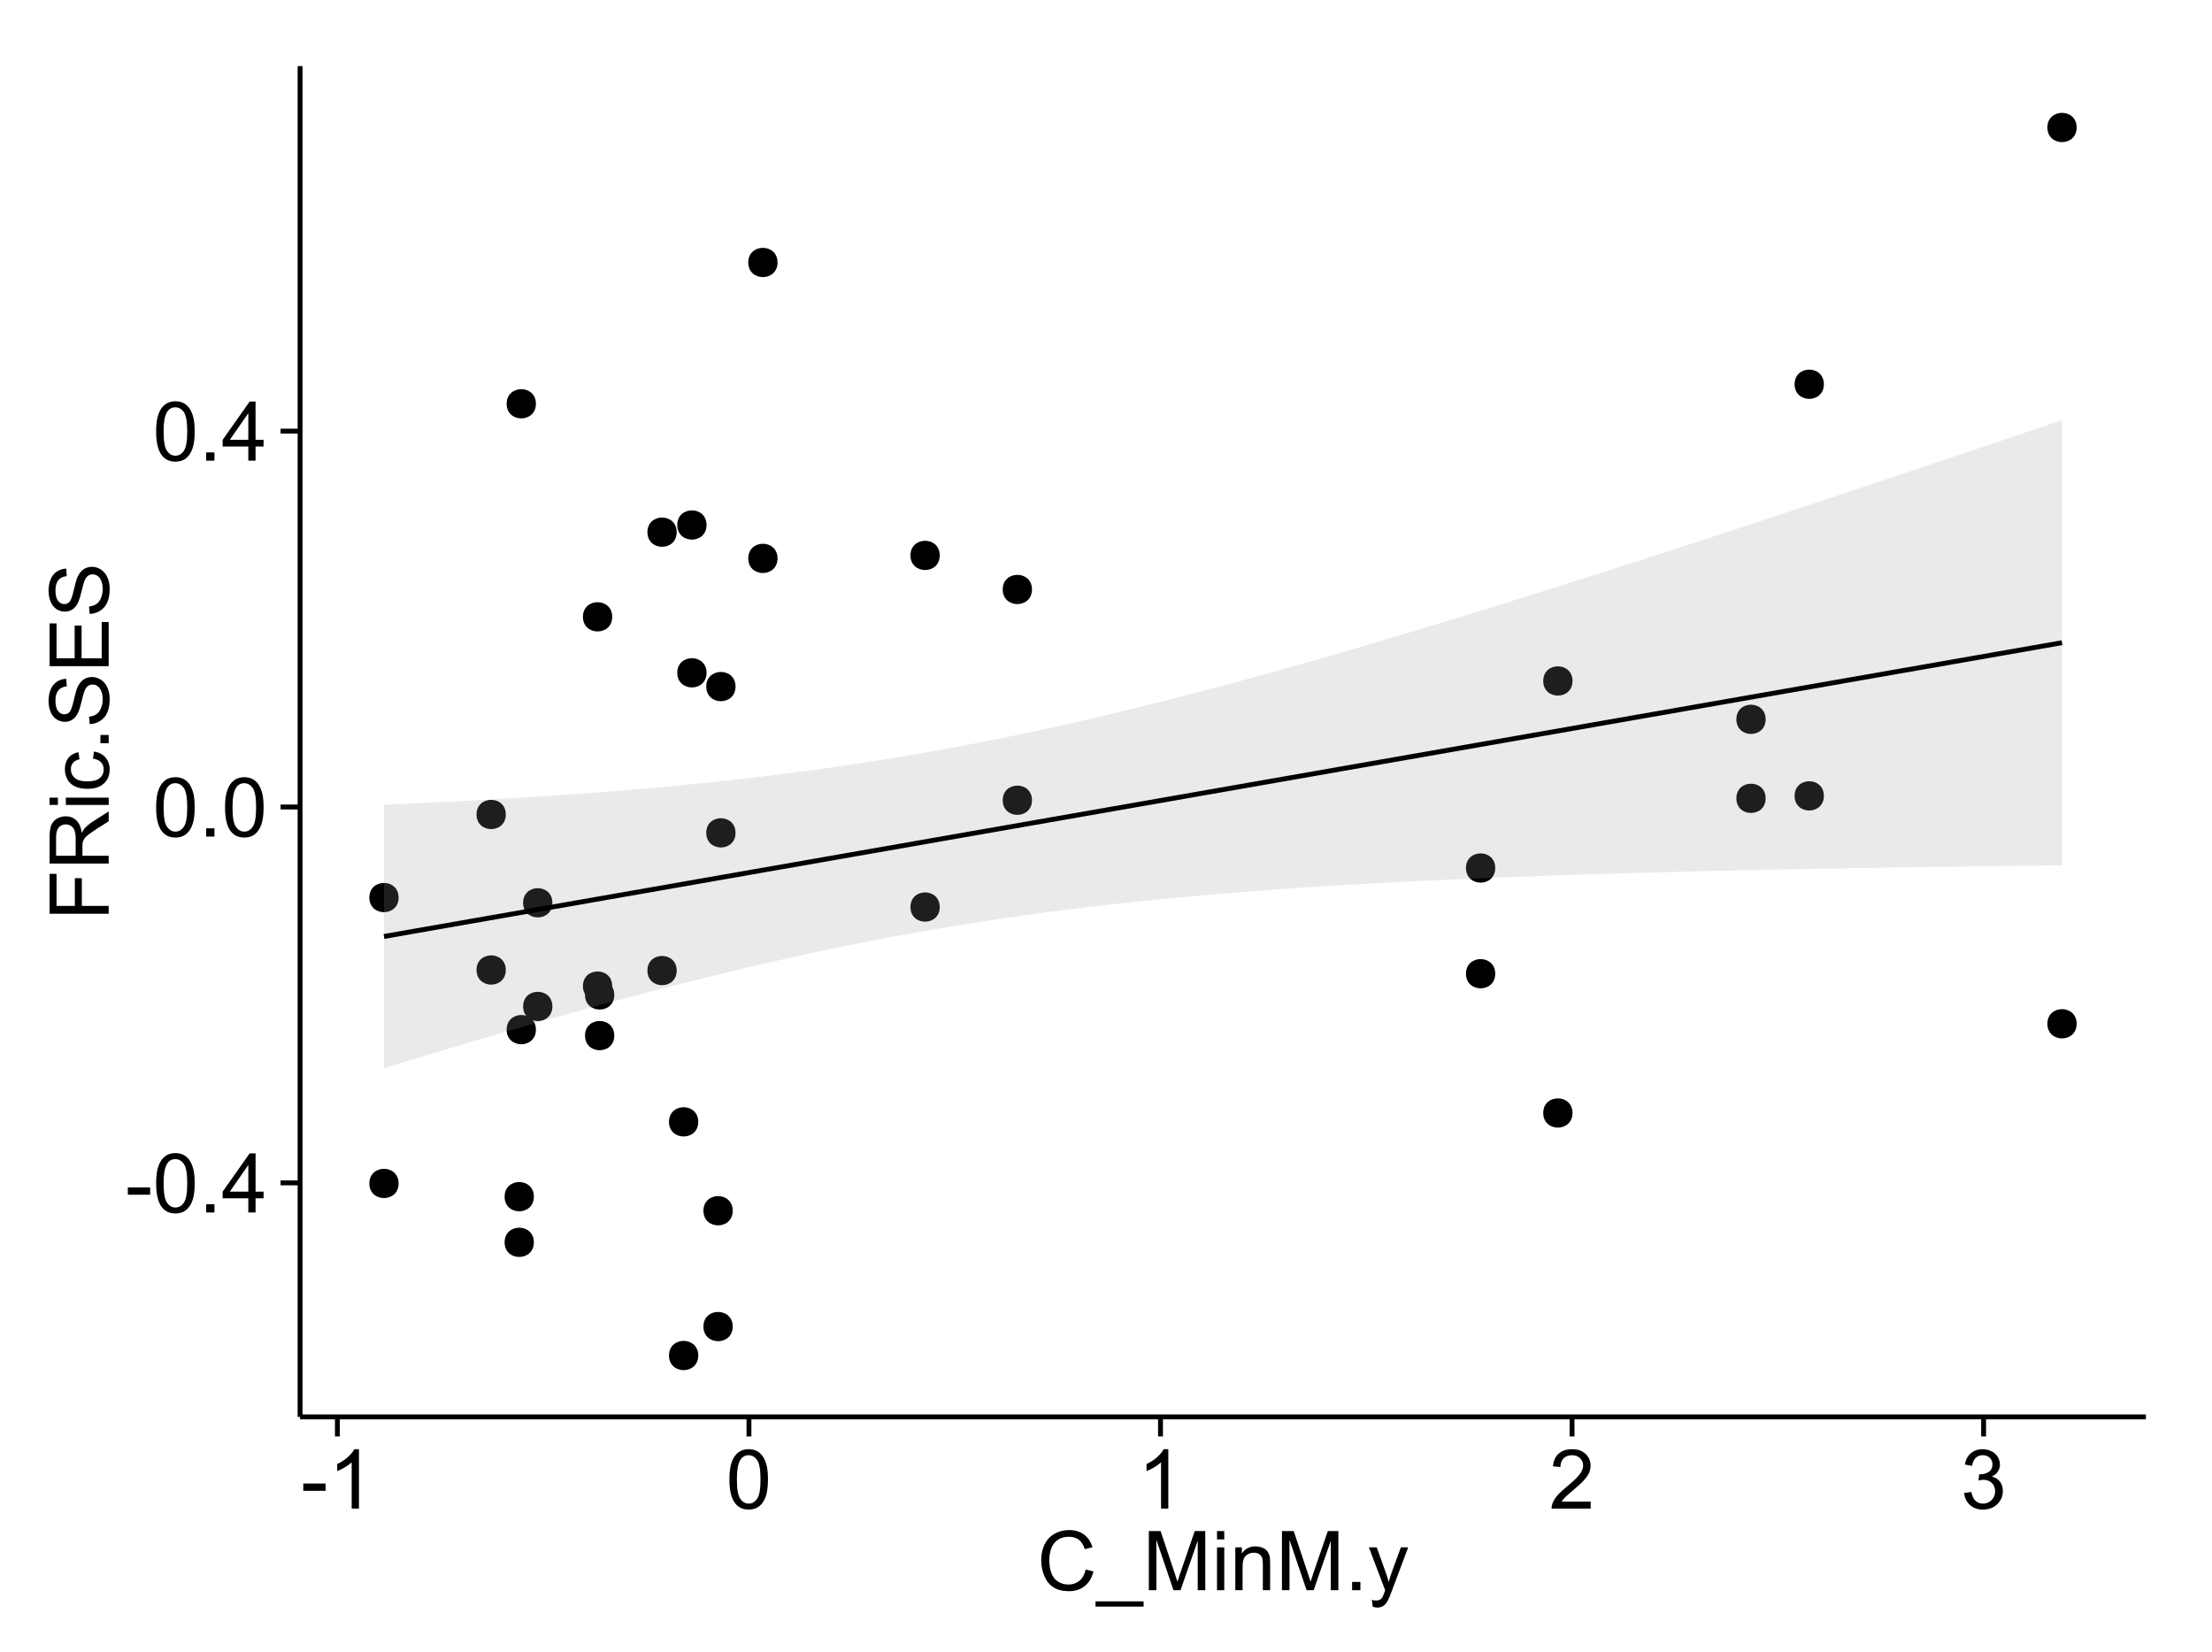 <?xml version="1.0" encoding="UTF-8"?>
<svg xmlns="http://www.w3.org/2000/svg" xmlns:xlink="http://www.w3.org/1999/xlink" width="482pt" height="360pt" viewBox="0 0 482 360" version="1.1">
<defs>
<g>
<symbol overflow="visible" id="glyph0-0">
<path style="stroke:none;" d="M 0.57 -3.867 L 0.57 -5.457 L 5.43 -5.457 L 5.43 -3.867 Z M 0.57 -3.867 "/>
</symbol>
<symbol overflow="visible" id="glyph0-1">
<path style="stroke:none;" d="M 0.746 -6.355 C 0.742 -7.875 0.898 -9.102 1.215 -10.031 C 1.527 -10.961 1.996 -11.676 2.613 -12.18 C 3.23 -12.684 4.008 -12.938 4.949 -12.938 C 5.637 -12.938 6.242 -12.797 6.766 -12.52 C 7.285 -12.238 7.715 -11.836 8.059 -11.316 C 8.395 -10.789 8.664 -10.152 8.859 -9.398 C 9.051 -8.645 9.145 -7.629 9.148 -6.355 C 9.145 -4.84 8.992 -3.617 8.684 -2.691 C 8.371 -1.762 7.906 -1.047 7.289 -0.539 C 6.672 -0.035 5.891 0.215 4.949 0.219 C 3.703 0.215 2.727 -0.227 2.023 -1.117 C 1.168 -2.188 0.742 -3.934 0.746 -6.355 Z M 2.375 -6.355 C 2.371 -4.234 2.621 -2.824 3.117 -2.129 C 3.609 -1.426 4.219 -1.078 4.949 -1.082 C 5.672 -1.078 6.281 -1.43 6.781 -2.137 C 7.273 -2.836 7.523 -4.242 7.523 -6.355 C 7.523 -8.473 7.273 -9.883 6.781 -10.582 C 6.281 -11.277 5.664 -11.625 4.93 -11.629 C 4.199 -11.625 3.621 -11.316 3.191 -10.703 C 2.645 -9.918 2.371 -8.469 2.375 -6.355 Z M 2.375 -6.355 "/>
</symbol>
<symbol overflow="visible" id="glyph0-2">
<path style="stroke:none;" d="M 1.633 0 L 1.633 -1.801 L 3.438 -1.801 L 3.438 0 Z M 1.633 0 "/>
</symbol>
<symbol overflow="visible" id="glyph0-3">
<path style="stroke:none;" d="M 5.82 0 L 5.82 -3.086 L 0.227 -3.086 L 0.227 -4.535 L 6.109 -12.883 L 7.398 -12.883 L 7.398 -4.535 L 9.141 -4.535 L 9.141 -3.086 L 7.398 -3.086 L 7.398 0 Z M 5.82 -4.535 L 5.82 -10.344 L 1.785 -4.535 Z M 5.82 -4.535 "/>
</symbol>
<symbol overflow="visible" id="glyph0-4">
<path style="stroke:none;" d="M 6.707 0 L 5.125 0 L 5.125 -10.082 C 4.742 -9.715 4.242 -9.352 3.625 -8.988 C 3.004 -8.625 2.449 -8.352 1.961 -8.172 L 1.961 -9.703 C 2.844 -10.117 3.617 -10.621 4.281 -11.215 C 4.941 -11.805 5.41 -12.379 5.688 -12.938 L 6.707 -12.938 Z M 6.707 0 "/>
</symbol>
<symbol overflow="visible" id="glyph0-5">
<path style="stroke:none;" d="M 9.062 -1.52 L 9.062 0 L 0.547 0 C 0.531 -0.379 0.594 -0.742 0.73 -1.098 C 0.945 -1.676 1.293 -2.25 1.77 -2.812 C 2.246 -3.375 2.934 -4.023 3.84 -4.766 C 5.238 -5.906 6.188 -6.816 6.68 -7.492 C 7.172 -8.16 7.418 -8.793 7.418 -9.395 C 7.418 -10.02 7.191 -10.551 6.746 -10.98 C 6.293 -11.41 5.711 -11.625 4.992 -11.629 C 4.23 -11.625 3.621 -11.395 3.164 -10.941 C 2.703 -10.48 2.469 -9.848 2.469 -9.043 L 0.844 -9.211 C 0.953 -10.422 1.371 -11.344 2.102 -11.984 C 2.824 -12.617 3.801 -12.938 5.027 -12.938 C 6.262 -12.938 7.238 -12.594 7.961 -11.91 C 8.68 -11.223 9.039 -10.371 9.043 -9.359 C 9.039 -8.84 8.934 -8.336 8.727 -7.84 C 8.512 -7.34 8.164 -6.812 7.676 -6.266 C 7.188 -5.711 6.375 -4.957 5.238 -4 C 4.285 -3.199 3.676 -2.66 3.41 -2.379 C 3.141 -2.094 2.918 -1.805 2.742 -1.52 Z M 9.062 -1.52 "/>
</symbol>
<symbol overflow="visible" id="glyph0-6">
<path style="stroke:none;" d="M 0.758 -3.402 L 2.336 -3.613 C 2.516 -2.711 2.824 -2.062 3.266 -1.672 C 3.699 -1.273 4.23 -1.078 4.859 -1.082 C 5.602 -1.078 6.23 -1.336 6.746 -1.855 C 7.254 -2.367 7.512 -3.004 7.516 -3.77 C 7.512 -4.492 7.273 -5.094 6.801 -5.566 C 6.324 -6.035 5.723 -6.27 4.992 -6.273 C 4.691 -6.27 4.316 -6.211 3.875 -6.102 L 4.051 -7.488 C 4.152 -7.473 4.238 -7.465 4.305 -7.469 C 4.977 -7.465 5.582 -7.641 6.125 -7.996 C 6.66 -8.344 6.93 -8.887 6.934 -9.625 C 6.93 -10.199 6.734 -10.68 6.344 -11.062 C 5.949 -11.445 5.441 -11.637 4.824 -11.637 C 4.207 -11.637 3.695 -11.441 3.285 -11.055 C 2.875 -10.668 2.613 -10.09 2.496 -9.316 L 0.914 -9.598 C 1.105 -10.656 1.543 -11.477 2.23 -12.062 C 2.914 -12.645 3.766 -12.938 4.789 -12.938 C 5.488 -12.938 6.137 -12.785 6.73 -12.484 C 7.32 -12.18 7.773 -11.77 8.09 -11.25 C 8.402 -10.727 8.559 -10.172 8.562 -9.59 C 8.559 -9.031 8.41 -8.523 8.113 -8.066 C 7.812 -7.609 7.371 -7.246 6.785 -6.977 C 7.547 -6.801 8.137 -6.438 8.562 -5.883 C 8.98 -5.328 9.191 -4.633 9.195 -3.805 C 9.191 -2.676 8.781 -1.723 7.965 -0.945 C 7.141 -0.164 6.105 0.223 4.852 0.227 C 3.719 0.223 2.777 -0.109 2.035 -0.781 C 1.285 -1.453 0.859 -2.328 0.758 -3.402 Z M 0.758 -3.402 "/>
</symbol>
<symbol overflow="visible" id="glyph0-7">
<path style="stroke:none;" d="M 10.582 -4.516 L 12.289 -4.086 C 11.926 -2.68 11.281 -1.613 10.355 -0.883 C 9.426 -0.148 8.293 0.215 6.953 0.219 C 5.559 0.215 4.43 -0.062 3.562 -0.629 C 2.691 -1.191 2.027 -2.012 1.578 -3.086 C 1.121 -4.156 0.895 -5.309 0.898 -6.539 C 0.895 -7.879 1.152 -9.047 1.664 -10.047 C 2.176 -11.043 2.902 -11.801 3.852 -12.324 C 4.797 -12.84 5.84 -13.102 6.977 -13.105 C 8.266 -13.102 9.352 -12.773 10.23 -12.121 C 11.105 -11.461 11.715 -10.539 12.066 -9.352 L 10.391 -8.957 C 10.086 -9.891 9.652 -10.574 9.086 -11.004 C 8.516 -11.43 7.801 -11.641 6.945 -11.645 C 5.949 -11.641 5.121 -11.406 4.457 -10.934 C 3.789 -10.457 3.324 -9.816 3.059 -9.02 C 2.789 -8.215 2.652 -7.391 2.656 -6.547 C 2.652 -5.449 2.812 -4.496 3.133 -3.68 C 3.449 -2.859 3.945 -2.246 4.621 -1.844 C 5.293 -1.438 6.023 -1.234 6.812 -1.238 C 7.762 -1.234 8.57 -1.512 9.234 -2.062 C 9.898 -2.613 10.348 -3.43 10.582 -4.516 Z M 10.582 -4.516 "/>
</symbol>
<symbol overflow="visible" id="glyph0-8">
<path style="stroke:none;" d="M -0.273 3.578 L -0.273 2.434 L 10.211 2.434 L 10.211 3.578 Z M -0.273 3.578 "/>
</symbol>
<symbol overflow="visible" id="glyph0-9">
<path style="stroke:none;" d="M 1.336 0 L 1.336 -12.883 L 3.902 -12.883 L 6.953 -3.762 C 7.23 -2.91 7.434 -2.273 7.566 -1.855 C 7.711 -2.32 7.941 -3.008 8.254 -3.922 L 11.336 -12.883 L 13.633 -12.883 L 13.633 0 L 11.988 0 L 11.988 -10.785 L 8.242 0 L 6.707 0 L 2.98 -10.969 L 2.98 0 Z M 1.336 0 "/>
</symbol>
<symbol overflow="visible" id="glyph0-10">
<path style="stroke:none;" d="M 1.195 -11.066 L 1.195 -12.883 L 2.777 -12.883 L 2.777 -11.066 Z M 1.195 0 L 1.195 -9.336 L 2.777 -9.336 L 2.777 0 Z M 1.195 0 "/>
</symbol>
<symbol overflow="visible" id="glyph0-11">
<path style="stroke:none;" d="M 1.188 0 L 1.188 -9.336 L 2.609 -9.336 L 2.609 -8.008 C 3.293 -9.031 4.285 -9.543 5.582 -9.547 C 6.141 -9.543 6.656 -9.441 7.133 -9.242 C 7.602 -9.035 7.957 -8.77 8.191 -8.445 C 8.426 -8.113 8.59 -7.727 8.684 -7.277 C 8.742 -6.98 8.77 -6.465 8.773 -5.738 L 8.773 0 L 7.188 0 L 7.188 -5.68 C 7.184 -6.32 7.121 -6.801 7.004 -7.121 C 6.879 -7.438 6.66 -7.695 6.348 -7.887 C 6.031 -8.074 5.664 -8.168 5.246 -8.172 C 4.566 -8.168 3.984 -7.953 3.5 -7.531 C 3.008 -7.102 2.766 -6.293 2.77 -5.098 L 2.77 0 Z M 1.188 0 "/>
</symbol>
<symbol overflow="visible" id="glyph0-12">
<path style="stroke:none;" d="M 1.117 3.594 L 0.941 2.109 C 1.285 2.203 1.586 2.25 1.844 2.25 C 2.195 2.25 2.477 2.191 2.691 2.074 C 2.898 1.957 3.07 1.793 3.207 1.582 C 3.305 1.422 3.469 1.027 3.691 0.406 C 3.719 0.312 3.766 0.184 3.832 0.016 L 0.289 -9.336 L 1.996 -9.336 L 3.938 -3.93 C 4.188 -3.238 4.41 -2.516 4.613 -1.766 C 4.793 -2.488 5.012 -3.199 5.266 -3.895 L 7.258 -9.336 L 8.844 -9.336 L 5.289 0.156 C 4.906 1.18 4.609 1.887 4.402 2.277 C 4.117 2.797 3.797 3.18 3.434 3.422 C 3.07 3.664 2.637 3.785 2.137 3.789 C 1.828 3.785 1.488 3.719 1.117 3.594 Z M 1.117 3.594 "/>
</symbol>
<symbol overflow="visible" id="glyph1-0">
<path style="stroke:none;" d="M 0 -1.477 L -12.883 -1.477 L -12.883 -10.168 L -11.363 -10.168 L -11.363 -3.184 L -7.375 -3.184 L -7.375 -9.227 L -5.852 -9.227 L -5.852 -3.184 L 0 -3.18 Z M 0 -1.477 "/>
</symbol>
<symbol overflow="visible" id="glyph1-1">
<path style="stroke:none;" d="M 0 -1.414 L -12.883 -1.414 L -12.883 -7.129 C -12.879 -8.273 -12.762 -9.145 -12.535 -9.746 C -12.301 -10.34 -11.895 -10.82 -11.312 -11.18 C -10.723 -11.535 -10.074 -11.711 -9.367 -11.715 C -8.449 -11.711 -7.68 -11.418 -7.055 -10.828 C -6.43 -10.234 -6.031 -9.32 -5.863 -8.086 C -5.641 -8.535 -5.426 -8.875 -5.219 -9.113 C -4.762 -9.605 -4.191 -10.078 -3.508 -10.531 L 0 -12.77 L 0 -10.625 L -2.68 -8.922 C -3.449 -8.418 -4.043 -8.008 -4.453 -7.688 C -4.863 -7.367 -5.148 -7.078 -5.316 -6.824 C -5.477 -6.566 -5.594 -6.309 -5.66 -6.047 C -5.699 -5.852 -5.719 -5.535 -5.723 -5.098 L -5.723 -3.121 L 0 -3.121 Z M -7.199 -3.121 L -7.199 -6.785 C -7.195 -7.562 -7.273 -8.172 -7.438 -8.613 C -7.594 -9.051 -7.852 -9.383 -8.211 -9.613 C -8.562 -9.84 -8.949 -9.953 -9.367 -9.957 C -9.973 -9.953 -10.473 -9.734 -10.871 -9.293 C -11.262 -8.852 -11.461 -8.152 -11.461 -7.199 L -11.461 -3.121 Z M -7.199 -3.121 "/>
</symbol>
<symbol overflow="visible" id="glyph1-2">
<path style="stroke:none;" d="M -11.066 -1.195 L -12.883 -1.195 L -12.883 -2.777 L -11.066 -2.777 Z M 0 -1.195 L -9.336 -1.195 L -9.336 -2.777 L 0 -2.777 Z M 0 -1.195 "/>
</symbol>
<symbol overflow="visible" id="glyph1-3">
<path style="stroke:none;" d="M -3.418 -7.277 L -3.215 -8.832 C -2.141 -8.66 -1.301 -8.227 -0.699 -7.527 C -0.09 -6.824 0.211 -5.965 0.211 -4.949 C 0.211 -3.668 -0.203 -2.641 -1.039 -1.867 C -1.871 -1.09 -3.07 -0.703 -4.633 -0.703 C -5.637 -0.703 -6.52 -0.867 -7.277 -1.203 C -8.031 -1.535 -8.598 -2.047 -8.977 -2.73 C -9.355 -3.41 -9.543 -4.152 -9.547 -4.957 C -9.543 -5.969 -9.289 -6.797 -8.777 -7.441 C -8.262 -8.086 -7.531 -8.5 -6.59 -8.684 L -6.355 -7.145 C -6.98 -6.996 -7.453 -6.738 -7.77 -6.367 C -8.082 -5.992 -8.238 -5.543 -8.242 -5.02 C -8.238 -4.219 -7.953 -3.57 -7.387 -3.074 C -6.812 -2.574 -5.91 -2.324 -4.676 -2.328 C -3.422 -2.324 -2.508 -2.566 -1.941 -3.047 C -1.371 -3.527 -1.09 -4.152 -1.09 -4.93 C -1.09 -5.547 -1.277 -6.066 -1.66 -6.484 C -2.035 -6.898 -2.621 -7.164 -3.418 -7.277 Z M -3.418 -7.277 "/>
</symbol>
<symbol overflow="visible" id="glyph1-4">
<path style="stroke:none;" d="M 0 -1.633 L -1.801 -1.633 L -1.801 -3.438 L 0 -3.438 Z M 0 -1.633 "/>
</symbol>
<symbol overflow="visible" id="glyph1-5">
<path style="stroke:none;" d="M -4.141 -0.809 L -4.281 -2.418 C -3.633 -2.492 -3.102 -2.668 -2.691 -2.949 C -2.277 -3.223 -1.945 -3.656 -1.691 -4.246 C -1.434 -4.828 -1.305 -5.488 -1.309 -6.223 C -1.305 -6.871 -1.402 -7.445 -1.598 -7.945 C -1.789 -8.441 -2.055 -8.809 -2.395 -9.055 C -2.727 -9.297 -3.094 -9.422 -3.496 -9.422 C -3.898 -9.422 -4.25 -9.305 -4.555 -9.07 C -4.852 -8.836 -5.105 -8.449 -5.316 -7.91 C -5.449 -7.562 -5.66 -6.797 -5.945 -5.613 C -6.227 -4.43 -6.496 -3.602 -6.75 -3.129 C -7.07 -2.512 -7.469 -2.051 -7.949 -1.754 C -8.422 -1.449 -8.957 -1.301 -9.555 -1.301 C -10.203 -1.301 -10.812 -1.484 -11.379 -1.855 C -11.941 -2.223 -12.367 -2.762 -12.664 -3.473 C -12.953 -4.18 -13.102 -4.969 -13.105 -5.836 C -13.102 -6.789 -12.945 -7.629 -12.641 -8.363 C -12.328 -9.09 -11.879 -9.652 -11.285 -10.043 C -10.688 -10.434 -10.008 -10.645 -9.254 -10.68 L -9.133 -9.043 C -9.941 -8.953 -10.555 -8.656 -10.977 -8.152 C -11.391 -7.641 -11.602 -6.895 -11.602 -5.906 C -11.602 -4.875 -11.41 -4.121 -11.035 -3.652 C -10.652 -3.176 -10.199 -2.941 -9.668 -2.945 C -9.203 -2.941 -8.82 -3.109 -8.523 -3.445 C -8.223 -3.773 -7.918 -4.629 -7.605 -6.016 C -7.293 -7.398 -7.02 -8.348 -6.785 -8.867 C -6.438 -9.613 -5.996 -10.168 -5.469 -10.527 C -4.938 -10.883 -4.328 -11.062 -3.637 -11.066 C -2.949 -11.062 -2.305 -10.867 -1.699 -10.477 C -1.09 -10.082 -0.617 -9.516 -0.285 -8.781 C 0.051 -8.043 0.215 -7.215 0.219 -6.301 C 0.215 -5.133 0.051 -4.156 -0.289 -3.371 C -0.625 -2.578 -1.137 -1.961 -1.824 -1.516 C -2.504 -1.066 -3.277 -0.832 -4.141 -0.809 Z M -4.141 -0.809 "/>
</symbol>
<symbol overflow="visible" id="glyph1-6">
<path style="stroke:none;" d="M 0 -1.422 L -12.883 -1.426 L -12.883 -10.742 L -11.363 -10.742 L -11.363 -3.129 L -7.418 -3.129 L -7.418 -10.258 L -5.906 -10.258 L -5.906 -3.129 L -1.52 -3.129 L -1.52 -11.039 L 0 -11.039 Z M 0 -1.422 "/>
</symbol>
</g>
<clipPath id="clip1">
  <path d="M 65.387 14.398 L 468.598 14.398 L 468.598 309.734 L 65.387 309.734 Z M 65.387 14.398 "/>
</clipPath>
</defs>
<g id="surface4581">
<rect x="0" y="0" width="482" height="360" style="fill:rgb(100%,100%,100%);fill-opacity:1;stroke:none;"/>
<rect x="0" y="0" width="482" height="360" style="fill:rgb(100%,100%,100%);fill-opacity:1;stroke:none;"/>
<path style="fill:none;stroke-width:1.063;stroke-linecap:round;stroke-linejoin:round;stroke:rgb(100%,100%,100%);stroke-opacity:1;stroke-miterlimit:10;" d="M 0 360 L 482 360 L 482 0 L 0 0 Z M 0 360 "/>
<g clip-path="url(#clip1)" clip-rule="nonzero">
<path style=" stroke:none;fill-rule:nonzero;fill:rgb(100%,100%,100%);fill-opacity:1;" d="M 65.387 308.734 L 467.598 308.734 L 467.598 14.398 L 65.387 14.398 Z M 65.387 308.734 "/>
<path style=" stroke:none;fill-rule:nonzero;fill:rgb(0%,0%,0%);fill-opacity:1;" d="M 151.09 244.441 C 151.09 247.277 146.836 247.277 146.836 244.441 C 146.836 241.605 151.09 241.605 151.09 244.441 "/>
<path style=" stroke:none;fill-rule:nonzero;fill:rgb(0%,0%,0%);fill-opacity:1;" d="M 383.672 156.734 C 383.672 159.57 379.422 159.57 379.422 156.734 C 379.422 153.898 383.672 153.898 383.672 156.734 "/>
<path style=" stroke:none;fill-rule:nonzero;fill:rgb(0%,0%,0%);fill-opacity:1;" d="M 146.391 211.48 C 146.391 214.312 142.141 214.312 142.141 211.48 C 142.141 208.645 146.391 208.645 146.391 211.48 "/>
<path style=" stroke:none;fill-rule:nonzero;fill:rgb(0%,0%,0%);fill-opacity:1;" d="M 383.672 173.953 C 383.672 176.789 379.422 176.789 379.422 173.953 C 379.422 171.117 383.672 171.117 383.672 173.953 "/>
<path style=" stroke:none;fill-rule:nonzero;fill:rgb(0%,0%,0%);fill-opacity:1;" d="M 324.754 212.164 C 324.754 215 320.5 215 320.5 212.164 C 320.5 209.332 324.754 209.332 324.754 212.164 "/>
<path style=" stroke:none;fill-rule:nonzero;fill:rgb(0%,0%,0%);fill-opacity:1;" d="M 451.445 27.777 C 451.445 30.613 447.191 30.613 447.191 27.777 C 447.191 24.945 451.445 24.945 451.445 27.777 "/>
<path style=" stroke:none;fill-rule:nonzero;fill:rgb(0%,0%,0%);fill-opacity:1;" d="M 451.445 223.074 C 451.445 225.91 447.191 225.91 447.191 223.074 C 447.191 220.242 451.445 220.242 451.445 223.074 "/>
<path style=" stroke:none;fill-rule:nonzero;fill:rgb(0%,0%,0%);fill-opacity:1;" d="M 132.793 225.648 C 132.793 228.484 128.539 228.484 128.539 225.648 C 128.539 222.812 132.793 222.812 132.793 225.648 "/>
<path style=" stroke:none;fill-rule:nonzero;fill:rgb(0%,0%,0%);fill-opacity:1;" d="M 132.793 216.785 C 132.793 219.617 128.539 219.617 128.539 216.785 C 128.539 213.949 132.793 213.949 132.793 216.785 "/>
<path style=" stroke:none;fill-rule:nonzero;fill:rgb(0%,0%,0%);fill-opacity:1;" d="M 109.152 211.352 C 109.152 214.188 104.898 214.188 104.898 211.352 C 104.898 208.516 109.152 208.516 109.152 211.352 "/>
<path style=" stroke:none;fill-rule:nonzero;fill:rgb(0%,0%,0%);fill-opacity:1;" d="M 85.797 257.863 C 85.797 260.695 81.543 260.695 81.543 257.863 C 81.543 255.027 85.797 255.027 85.797 257.863 "/>
<path style=" stroke:none;fill-rule:nonzero;fill:rgb(0%,0%,0%);fill-opacity:1;" d="M 85.797 195.574 C 85.797 198.406 81.543 198.406 81.543 195.574 C 81.543 192.738 85.797 192.738 85.797 195.574 "/>
<path style=" stroke:none;fill-rule:nonzero;fill:rgb(0%,0%,0%);fill-opacity:1;" d="M 159.207 149.598 C 159.207 152.434 154.957 152.434 154.957 149.598 C 154.957 146.762 159.207 146.762 159.207 149.598 "/>
<path style=" stroke:none;fill-rule:nonzero;fill:rgb(0%,0%,0%);fill-opacity:1;" d="M 223.809 174.363 C 223.809 177.199 219.559 177.199 219.559 174.363 C 219.559 171.531 223.809 171.531 223.809 174.363 "/>
<path style=" stroke:none;fill-rule:nonzero;fill:rgb(0%,0%,0%);fill-opacity:1;" d="M 223.809 128.441 C 223.809 131.273 219.559 131.273 219.559 128.441 C 219.559 125.605 223.809 125.605 223.809 128.441 "/>
<path style=" stroke:none;fill-rule:nonzero;fill:rgb(0%,0%,0%);fill-opacity:1;" d="M 203.707 121.02 C 203.707 123.852 199.453 123.852 199.453 121.02 C 199.453 118.184 203.707 118.184 203.707 121.02 "/>
<path style=" stroke:none;fill-rule:nonzero;fill:rgb(0%,0%,0%);fill-opacity:1;" d="M 203.707 197.637 C 203.707 200.473 199.453 200.473 199.453 197.637 C 199.453 194.801 203.707 194.801 203.707 197.637 "/>
<path style=" stroke:none;fill-rule:nonzero;fill:rgb(0%,0%,0%);fill-opacity:1;" d="M 324.754 189.133 C 324.754 191.969 320.5 191.969 320.5 189.133 C 320.5 186.301 324.754 186.301 324.754 189.133 "/>
<path style=" stroke:none;fill-rule:nonzero;fill:rgb(0%,0%,0%);fill-opacity:1;" d="M 159.207 181.473 C 159.207 184.305 154.957 184.305 154.957 181.473 C 154.957 178.637 159.207 178.637 159.207 181.473 "/>
<path style=" stroke:none;fill-rule:nonzero;fill:rgb(0%,0%,0%);fill-opacity:1;" d="M 109.152 177.465 C 109.152 180.301 104.898 180.301 104.898 177.465 C 104.898 174.629 109.152 174.629 109.152 177.465 "/>
<path style=" stroke:none;fill-rule:nonzero;fill:rgb(0%,0%,0%);fill-opacity:1;" d="M 146.391 115.953 C 146.391 118.789 142.141 118.789 142.141 115.953 C 142.141 113.117 146.391 113.117 146.391 115.953 "/>
<path style=" stroke:none;fill-rule:nonzero;fill:rgb(0%,0%,0%);fill-opacity:1;" d="M 151.09 295.355 C 151.09 298.191 146.836 298.191 146.836 295.355 C 146.836 292.523 151.09 292.523 151.09 295.355 "/>
<path style=" stroke:none;fill-rule:nonzero;fill:rgb(0%,0%,0%);fill-opacity:1;" d="M 396.363 83.723 C 396.363 86.559 392.109 86.559 392.109 83.723 C 392.109 80.887 396.363 80.887 396.363 83.723 "/>
<path style=" stroke:none;fill-rule:nonzero;fill:rgb(0%,0%,0%);fill-opacity:1;" d="M 396.363 173.414 C 396.363 176.25 392.109 176.25 392.109 173.414 C 392.109 170.578 396.363 170.578 396.363 173.414 "/>
<path style=" stroke:none;fill-rule:nonzero;fill:rgb(0%,0%,0%);fill-opacity:1;" d="M 158.598 289.047 C 158.598 291.883 154.344 291.883 154.344 289.047 C 154.344 286.215 158.598 286.215 158.598 289.047 "/>
<path style=" stroke:none;fill-rule:nonzero;fill:rgb(0%,0%,0%);fill-opacity:1;" d="M 158.598 263.812 C 158.598 266.645 154.344 266.645 154.344 263.812 C 154.344 260.977 158.598 260.977 158.598 263.812 "/>
<path style=" stroke:none;fill-rule:nonzero;fill:rgb(0%,0%,0%);fill-opacity:1;" d="M 341.59 148.375 C 341.59 151.211 337.34 151.211 337.34 148.375 C 337.34 145.543 341.59 145.543 341.59 148.375 "/>
<path style=" stroke:none;fill-rule:nonzero;fill:rgb(0%,0%,0%);fill-opacity:1;" d="M 341.59 242.512 C 341.59 245.348 337.34 245.348 337.34 242.512 C 337.34 239.676 341.59 239.676 341.59 242.512 "/>
<path style=" stroke:none;fill-rule:nonzero;fill:rgb(0%,0%,0%);fill-opacity:1;" d="M 168.363 121.668 C 168.363 124.5 164.113 124.5 164.113 121.668 C 164.113 118.832 168.363 118.832 168.363 121.668 "/>
<path style=" stroke:none;fill-rule:nonzero;fill:rgb(0%,0%,0%);fill-opacity:1;" d="M 168.363 57.191 C 168.363 60.027 164.113 60.027 164.113 57.191 C 164.113 54.355 168.363 54.355 168.363 57.191 "/>
<path style=" stroke:none;fill-rule:nonzero;fill:rgb(0%,0%,0%);fill-opacity:1;" d="M 115.27 260.746 C 115.27 263.578 111.02 263.578 111.02 260.746 C 111.02 257.91 115.27 257.91 115.27 260.746 "/>
<path style=" stroke:none;fill-rule:nonzero;fill:rgb(0%,0%,0%);fill-opacity:1;" d="M 115.27 270.695 C 115.27 273.527 111.02 273.527 111.02 270.695 C 111.02 267.859 115.27 267.859 115.27 270.695 "/>
<path style=" stroke:none;fill-rule:nonzero;fill:rgb(0%,0%,0%);fill-opacity:1;" d="M 119.305 219.293 C 119.305 222.129 115.051 222.129 115.051 219.293 C 115.051 216.461 119.305 216.461 119.305 219.293 "/>
<path style=" stroke:none;fill-rule:nonzero;fill:rgb(0%,0%,0%);fill-opacity:1;" d="M 119.305 196.715 C 119.305 199.547 115.051 199.547 115.051 196.715 C 115.051 193.879 119.305 193.879 119.305 196.715 "/>
<path style=" stroke:none;fill-rule:nonzero;fill:rgb(0%,0%,0%);fill-opacity:1;" d="M 115.715 224.352 C 115.715 227.184 111.461 227.184 111.461 224.352 C 111.461 221.516 115.715 221.516 115.715 224.352 "/>
<path style=" stroke:none;fill-rule:nonzero;fill:rgb(0%,0%,0%);fill-opacity:1;" d="M 115.715 87.984 C 115.715 90.816 111.461 90.816 111.461 87.984 C 111.461 85.148 115.715 85.148 115.715 87.984 "/>
<path style=" stroke:none;fill-rule:nonzero;fill:rgb(0%,0%,0%);fill-opacity:1;" d="M 152.895 114.391 C 152.895 117.223 148.641 117.223 148.641 114.391 C 148.641 111.555 152.895 111.555 152.895 114.391 "/>
<path style=" stroke:none;fill-rule:nonzero;fill:rgb(0%,0%,0%);fill-opacity:1;" d="M 152.895 146.602 C 152.895 149.434 148.641 149.434 148.641 146.602 C 148.641 143.766 152.895 143.766 152.895 146.602 "/>
<path style=" stroke:none;fill-rule:nonzero;fill:rgb(0%,0%,0%);fill-opacity:1;" d="M 132.336 134.402 C 132.336 137.238 128.086 137.238 128.086 134.402 C 128.086 131.57 132.336 131.57 132.336 134.402 "/>
<path style=" stroke:none;fill-rule:nonzero;fill:rgb(0%,0%,0%);fill-opacity:1;" d="M 132.336 214.859 C 132.336 217.695 128.086 217.695 128.086 214.859 C 128.086 212.023 132.336 212.023 132.336 214.859 "/>
<path style=" stroke:none;fill-rule:nonzero;fill:rgb(0%,0%,0%);fill-opacity:1;" d="M 152.152 244.441 C 152.152 248.695 145.773 248.695 145.773 244.441 C 145.773 240.191 152.152 240.191 152.152 244.441 "/>
<path style=" stroke:none;fill-rule:nonzero;fill:rgb(0%,0%,0%);fill-opacity:1;" d="M 384.738 156.734 C 384.738 160.988 378.359 160.988 378.359 156.734 C 378.359 152.484 384.738 152.484 384.738 156.734 "/>
<path style=" stroke:none;fill-rule:nonzero;fill:rgb(0%,0%,0%);fill-opacity:1;" d="M 147.453 211.48 C 147.453 215.73 141.074 215.73 141.074 211.48 C 141.074 207.227 147.453 207.227 147.453 211.48 "/>
<path style=" stroke:none;fill-rule:nonzero;fill:rgb(0%,0%,0%);fill-opacity:1;" d="M 384.738 173.953 C 384.738 178.203 378.359 178.203 378.359 173.953 C 378.359 169.699 384.738 169.699 384.738 173.953 "/>
<path style=" stroke:none;fill-rule:nonzero;fill:rgb(0%,0%,0%);fill-opacity:1;" d="M 325.816 212.164 C 325.816 216.418 319.438 216.418 319.438 212.164 C 319.438 207.914 325.816 207.914 325.816 212.164 "/>
<path style=" stroke:none;fill-rule:nonzero;fill:rgb(0%,0%,0%);fill-opacity:1;" d="M 452.508 27.777 C 452.508 32.031 446.129 32.031 446.129 27.777 C 446.129 23.527 452.508 23.527 452.508 27.777 "/>
<path style=" stroke:none;fill-rule:nonzero;fill:rgb(0%,0%,0%);fill-opacity:1;" d="M 452.508 223.074 C 452.508 227.328 446.129 227.328 446.129 223.074 C 446.129 218.824 452.508 218.824 452.508 223.074 "/>
<path style=" stroke:none;fill-rule:nonzero;fill:rgb(0%,0%,0%);fill-opacity:1;" d="M 133.855 225.648 C 133.855 229.902 127.477 229.902 127.477 225.648 C 127.477 221.398 133.855 221.398 133.855 225.648 "/>
<path style=" stroke:none;fill-rule:nonzero;fill:rgb(0%,0%,0%);fill-opacity:1;" d="M 133.855 216.785 C 133.855 221.035 127.477 221.035 127.477 216.785 C 127.477 212.531 133.855 212.531 133.855 216.785 "/>
<path style=" stroke:none;fill-rule:nonzero;fill:rgb(0%,0%,0%);fill-opacity:1;" d="M 110.215 211.352 C 110.215 215.605 103.836 215.605 103.836 211.352 C 103.836 207.102 110.215 207.102 110.215 211.352 "/>
<path style=" stroke:none;fill-rule:nonzero;fill:rgb(0%,0%,0%);fill-opacity:1;" d="M 86.859 257.863 C 86.859 262.113 80.48 262.113 80.48 257.863 C 80.48 253.609 86.859 253.609 86.859 257.863 "/>
<path style=" stroke:none;fill-rule:nonzero;fill:rgb(0%,0%,0%);fill-opacity:1;" d="M 86.859 195.574 C 86.859 199.824 80.48 199.824 80.48 195.574 C 80.48 191.32 86.859 191.32 86.859 195.574 "/>
<path style=" stroke:none;fill-rule:nonzero;fill:rgb(0%,0%,0%);fill-opacity:1;" d="M 160.273 149.598 C 160.273 153.852 153.895 153.852 153.895 149.598 C 153.895 145.348 160.273 145.348 160.273 149.598 "/>
<path style=" stroke:none;fill-rule:nonzero;fill:rgb(0%,0%,0%);fill-opacity:1;" d="M 224.871 174.363 C 224.871 178.617 218.496 178.617 218.496 174.363 C 218.496 170.113 224.871 170.113 224.871 174.363 "/>
<path style=" stroke:none;fill-rule:nonzero;fill:rgb(0%,0%,0%);fill-opacity:1;" d="M 224.871 128.441 C 224.871 132.691 218.496 132.691 218.496 128.441 C 218.496 124.188 224.871 124.188 224.871 128.441 "/>
<path style=" stroke:none;fill-rule:nonzero;fill:rgb(0%,0%,0%);fill-opacity:1;" d="M 204.77 121.02 C 204.77 125.27 198.391 125.27 198.391 121.02 C 198.391 116.766 204.77 116.766 204.77 121.02 "/>
<path style=" stroke:none;fill-rule:nonzero;fill:rgb(0%,0%,0%);fill-opacity:1;" d="M 204.77 197.637 C 204.77 201.887 198.391 201.887 198.391 197.637 C 198.391 193.383 204.77 193.383 204.77 197.637 "/>
<path style=" stroke:none;fill-rule:nonzero;fill:rgb(0%,0%,0%);fill-opacity:1;" d="M 325.816 189.133 C 325.816 193.387 319.438 193.387 319.438 189.133 C 319.438 184.883 325.816 184.883 325.816 189.133 "/>
<path style=" stroke:none;fill-rule:nonzero;fill:rgb(0%,0%,0%);fill-opacity:1;" d="M 160.273 181.473 C 160.273 185.723 153.895 185.723 153.895 181.473 C 153.895 177.219 160.273 177.219 160.273 181.473 "/>
<path style=" stroke:none;fill-rule:nonzero;fill:rgb(0%,0%,0%);fill-opacity:1;" d="M 110.215 177.465 C 110.215 181.719 103.836 181.719 103.836 177.465 C 103.836 173.215 110.215 173.215 110.215 177.465 "/>
<path style=" stroke:none;fill-rule:nonzero;fill:rgb(0%,0%,0%);fill-opacity:1;" d="M 147.453 115.953 C 147.453 120.207 141.074 120.207 141.074 115.953 C 141.074 111.703 147.453 111.703 147.453 115.953 "/>
<path style=" stroke:none;fill-rule:nonzero;fill:rgb(0%,0%,0%);fill-opacity:1;" d="M 152.152 295.355 C 152.152 299.609 145.773 299.609 145.773 295.355 C 145.773 291.105 152.152 291.105 152.152 295.355 "/>
<path style=" stroke:none;fill-rule:nonzero;fill:rgb(0%,0%,0%);fill-opacity:1;" d="M 397.426 83.723 C 397.426 87.977 391.047 87.977 391.047 83.723 C 391.047 79.473 397.426 79.473 397.426 83.723 "/>
<path style=" stroke:none;fill-rule:nonzero;fill:rgb(0%,0%,0%);fill-opacity:1;" d="M 397.426 173.414 C 397.426 177.668 391.047 177.668 391.047 173.414 C 391.047 169.164 397.426 169.164 397.426 173.414 "/>
<path style=" stroke:none;fill-rule:nonzero;fill:rgb(0%,0%,0%);fill-opacity:1;" d="M 159.66 289.047 C 159.66 293.301 153.281 293.301 153.281 289.047 C 153.281 284.797 159.66 284.797 159.66 289.047 "/>
<path style=" stroke:none;fill-rule:nonzero;fill:rgb(0%,0%,0%);fill-opacity:1;" d="M 159.66 263.812 C 159.66 268.062 153.281 268.062 153.281 263.812 C 153.281 259.559 159.66 259.559 159.66 263.812 "/>
<path style=" stroke:none;fill-rule:nonzero;fill:rgb(0%,0%,0%);fill-opacity:1;" d="M 342.652 148.375 C 342.652 152.629 336.273 152.629 336.273 148.375 C 336.273 144.125 342.652 144.125 342.652 148.375 "/>
<path style=" stroke:none;fill-rule:nonzero;fill:rgb(0%,0%,0%);fill-opacity:1;" d="M 342.652 242.512 C 342.652 246.762 336.273 246.762 336.273 242.512 C 336.273 238.258 342.652 238.258 342.652 242.512 "/>
<path style=" stroke:none;fill-rule:nonzero;fill:rgb(0%,0%,0%);fill-opacity:1;" d="M 169.426 121.668 C 169.426 125.918 163.047 125.918 163.047 121.668 C 163.047 117.414 169.426 117.414 169.426 121.668 "/>
<path style=" stroke:none;fill-rule:nonzero;fill:rgb(0%,0%,0%);fill-opacity:1;" d="M 169.426 57.191 C 169.426 61.441 163.047 61.441 163.047 57.191 C 163.047 52.938 169.426 52.938 169.426 57.191 "/>
<path style=" stroke:none;fill-rule:nonzero;fill:rgb(0%,0%,0%);fill-opacity:1;" d="M 116.332 260.746 C 116.332 264.996 109.953 264.996 109.953 260.746 C 109.953 256.492 116.332 256.492 116.332 260.746 "/>
<path style=" stroke:none;fill-rule:nonzero;fill:rgb(0%,0%,0%);fill-opacity:1;" d="M 116.332 270.695 C 116.332 274.945 109.953 274.945 109.953 270.695 C 109.953 266.441 116.332 266.441 116.332 270.695 "/>
<path style=" stroke:none;fill-rule:nonzero;fill:rgb(0%,0%,0%);fill-opacity:1;" d="M 120.367 219.293 C 120.367 223.547 113.988 223.547 113.988 219.293 C 113.988 215.043 120.367 215.043 120.367 219.293 "/>
<path style=" stroke:none;fill-rule:nonzero;fill:rgb(0%,0%,0%);fill-opacity:1;" d="M 120.367 196.715 C 120.367 200.965 113.988 200.965 113.988 196.715 C 113.988 192.461 120.367 192.461 120.367 196.715 "/>
<path style=" stroke:none;fill-rule:nonzero;fill:rgb(0%,0%,0%);fill-opacity:1;" d="M 116.777 224.352 C 116.777 228.602 110.398 228.602 110.398 224.352 C 110.398 220.098 116.777 220.098 116.777 224.352 "/>
<path style=" stroke:none;fill-rule:nonzero;fill:rgb(0%,0%,0%);fill-opacity:1;" d="M 116.777 87.984 C 116.777 92.234 110.398 92.234 110.398 87.984 C 110.398 83.73 116.777 83.73 116.777 87.984 "/>
<path style=" stroke:none;fill-rule:nonzero;fill:rgb(0%,0%,0%);fill-opacity:1;" d="M 153.957 114.391 C 153.957 118.641 147.578 118.641 147.578 114.391 C 147.578 110.137 153.957 110.137 153.957 114.391 "/>
<path style=" stroke:none;fill-rule:nonzero;fill:rgb(0%,0%,0%);fill-opacity:1;" d="M 153.957 146.602 C 153.957 150.852 147.578 150.852 147.578 146.602 C 147.578 142.348 153.957 142.348 153.957 146.602 "/>
<path style=" stroke:none;fill-rule:nonzero;fill:rgb(0%,0%,0%);fill-opacity:1;" d="M 133.402 134.402 C 133.402 138.656 127.023 138.656 127.023 134.402 C 127.023 130.152 133.402 130.152 133.402 134.402 "/>
<path style=" stroke:none;fill-rule:nonzero;fill:rgb(0%,0%,0%);fill-opacity:1;" d="M 133.402 214.859 C 133.402 219.113 127.023 219.113 127.023 214.859 C 127.023 210.609 133.402 210.609 133.402 214.859 "/>
<path style=" stroke:none;fill-rule:nonzero;fill:rgb(60%,60%,60%);fill-opacity:0.2;" d="M 83.672 175.348 L 88.297 175.145 L 92.926 174.93 L 97.555 174.699 L 102.184 174.457 L 106.812 174.199 L 111.441 173.93 L 116.07 173.641 L 120.699 173.336 L 125.328 173.012 L 129.953 172.672 L 134.582 172.309 L 139.211 171.922 L 143.84 171.516 L 148.469 171.082 L 153.098 170.625 L 157.727 170.141 L 162.355 169.625 L 166.98 169.082 L 171.609 168.508 L 176.238 167.902 L 180.867 167.266 L 185.496 166.594 L 190.125 165.887 L 194.754 165.145 L 199.383 164.367 L 204.012 163.559 L 208.637 162.711 L 213.266 161.828 L 217.895 160.91 L 222.523 159.957 L 227.152 158.973 L 231.781 157.957 L 236.41 156.906 L 241.039 155.824 L 245.664 154.715 L 250.293 153.578 L 254.922 152.414 L 259.551 151.223 L 264.18 150.008 L 268.809 148.773 L 273.438 147.512 L 278.066 146.234 L 282.695 144.934 L 287.32 143.617 L 291.949 142.281 L 296.578 140.934 L 301.207 139.566 L 305.836 138.188 L 310.465 136.793 L 315.094 135.391 L 319.723 133.973 L 324.348 132.543 L 328.977 131.105 L 333.605 129.66 L 338.234 128.203 L 342.863 126.738 L 347.492 125.262 L 352.121 123.781 L 356.75 122.293 L 361.379 120.801 L 366.004 119.301 L 370.633 117.793 L 375.262 116.281 L 384.52 113.242 L 389.148 111.715 L 393.777 110.184 L 398.406 108.648 L 403.031 107.105 L 407.66 105.562 L 412.289 104.016 L 421.547 100.914 L 430.805 97.797 L 435.434 96.234 L 440.062 94.668 L 444.688 93.102 L 449.316 91.531 L 449.316 188.555 L 444.688 188.605 L 440.062 188.656 L 435.434 188.711 L 430.805 188.77 L 421.547 188.895 L 416.918 188.961 L 412.289 189.031 L 407.66 189.105 L 403.031 189.184 L 398.406 189.266 L 393.777 189.348 L 389.148 189.438 L 384.52 189.531 L 379.891 189.629 L 375.262 189.73 L 370.633 189.84 L 366.004 189.953 L 361.379 190.074 L 356.75 190.199 L 352.121 190.332 L 347.492 190.473 L 342.863 190.621 L 338.234 190.773 L 333.605 190.938 L 328.977 191.113 L 324.348 191.293 L 319.723 191.488 L 315.094 191.691 L 310.465 191.906 L 305.836 192.133 L 301.207 192.375 L 296.578 192.629 L 291.949 192.898 L 287.32 193.184 L 282.695 193.488 L 278.066 193.809 L 273.438 194.152 L 268.809 194.512 L 264.18 194.895 L 259.551 195.301 L 254.922 195.73 L 250.293 196.188 L 245.664 196.668 L 241.039 197.18 L 236.41 197.719 L 231.781 198.293 L 227.152 198.895 L 222.523 199.527 L 217.895 200.199 L 213.266 200.902 L 208.637 201.641 L 204.012 202.414 L 199.383 203.223 L 194.754 204.066 L 190.125 204.945 L 185.496 205.859 L 180.867 206.809 L 176.238 207.789 L 171.609 208.805 L 166.98 209.852 L 162.355 210.93 L 157.727 212.035 L 153.098 213.172 L 148.469 214.332 L 143.84 215.52 L 139.211 216.734 L 134.582 217.969 L 129.953 219.227 L 125.328 220.504 L 120.699 221.801 L 116.07 223.117 L 111.441 224.449 L 106.812 225.797 L 102.184 227.164 L 97.555 228.539 L 92.926 229.934 L 88.297 231.336 L 83.672 232.754 Z M 83.672 175.348 "/>
<path style="fill:none;stroke-width:1.063;stroke-linecap:butt;stroke-linejoin:round;stroke:rgb(0%,0%,0%);stroke-opacity:1;stroke-miterlimit:1;" d="M 83.672 204.051 L 88.297 203.242 L 92.926 202.43 L 97.555 201.621 L 102.184 200.809 L 106.812 200 L 111.441 199.188 L 120.699 197.57 L 125.328 196.758 L 129.953 195.949 L 134.582 195.137 L 143.84 193.52 L 148.469 192.707 L 153.098 191.898 L 157.727 191.086 L 162.355 190.277 L 166.98 189.465 L 176.238 187.848 L 180.867 187.035 L 185.496 186.227 L 190.125 185.414 L 199.383 183.797 L 204.012 182.984 L 208.637 182.176 L 213.266 181.363 L 217.895 180.555 L 222.523 179.742 L 231.781 178.125 L 236.41 177.312 L 241.039 176.504 L 245.664 175.691 L 254.922 174.074 L 259.551 173.262 L 264.18 172.453 L 268.809 171.641 L 273.438 170.832 L 278.066 170.02 L 282.695 169.211 L 287.32 168.402 L 291.949 167.59 L 296.578 166.781 L 301.207 165.969 L 310.465 164.352 L 315.094 163.539 L 319.723 162.73 L 324.348 161.918 L 328.977 161.109 L 333.605 160.297 L 342.863 158.68 L 347.492 157.867 L 352.121 157.059 L 356.75 156.246 L 361.379 155.438 L 366.004 154.629 L 370.633 153.816 L 375.262 153.008 L 379.891 152.195 L 384.52 151.387 L 389.148 150.574 L 398.406 148.957 L 403.031 148.145 L 407.66 147.336 L 412.289 146.523 L 421.547 144.906 L 426.176 144.094 L 430.805 143.285 L 435.434 142.473 L 440.062 141.664 L 444.688 140.852 L 449.316 140.043 "/>
</g>
<path style="fill:none;stroke-width:1.063;stroke-linecap:butt;stroke-linejoin:round;stroke:rgb(0%,0%,0%);stroke-opacity:1;stroke-miterlimit:10;" d="M 65.387 308.734 L 65.387 14.398 "/>
<g style="fill:rgb(0%,0%,0%);fill-opacity:1;">
  <use xlink:href="#glyph0-0" x="27.285" y="264.188"/>
  <use xlink:href="#glyph0-1" x="33.279" y="264.188"/>
  <use xlink:href="#glyph0-2" x="43.29" y="264.188"/>
  <use xlink:href="#glyph0-3" x="48.291" y="264.188"/>
</g>
<g style="fill:rgb(0%,0%,0%);fill-opacity:1;">
  <use xlink:href="#glyph0-1" x="33.277" y="182.281"/>
  <use xlink:href="#glyph0-2" x="43.288" y="182.281"/>
  <use xlink:href="#glyph0-1" x="48.289" y="182.281"/>
</g>
<g style="fill:rgb(0%,0%,0%);fill-opacity:1;">
  <use xlink:href="#glyph0-1" x="33.277" y="100.375"/>
  <use xlink:href="#glyph0-2" x="43.288" y="100.375"/>
  <use xlink:href="#glyph0-3" x="48.289" y="100.375"/>
</g>
<path style="fill:none;stroke-width:1.063;stroke-linecap:butt;stroke-linejoin:round;stroke:rgb(0%,0%,0%);stroke-opacity:1;stroke-miterlimit:10;" d="M 61.137 257.746 L 65.387 257.746 "/>
<path style="fill:none;stroke-width:1.063;stroke-linecap:butt;stroke-linejoin:round;stroke:rgb(0%,0%,0%);stroke-opacity:1;stroke-miterlimit:10;" d="M 61.137 175.84 L 65.387 175.84 "/>
<path style="fill:none;stroke-width:1.063;stroke-linecap:butt;stroke-linejoin:round;stroke:rgb(0%,0%,0%);stroke-opacity:1;stroke-miterlimit:10;" d="M 61.137 93.934 L 65.387 93.934 "/>
<path style="fill:none;stroke-width:1.063;stroke-linecap:butt;stroke-linejoin:round;stroke:rgb(0%,0%,0%);stroke-opacity:1;stroke-miterlimit:10;" d="M 65.387 308.734 L 467.602 308.734 "/>
<path style="fill:none;stroke-width:1.063;stroke-linecap:butt;stroke-linejoin:round;stroke:rgb(0%,0%,0%);stroke-opacity:1;stroke-miterlimit:10;" d="M 73.52 312.988 L 73.52 308.734 "/>
<path style="fill:none;stroke-width:1.063;stroke-linecap:butt;stroke-linejoin:round;stroke:rgb(0%,0%,0%);stroke-opacity:1;stroke-miterlimit:10;" d="M 163.199 312.988 L 163.199 308.734 "/>
<path style="fill:none;stroke-width:1.063;stroke-linecap:butt;stroke-linejoin:round;stroke:rgb(0%,0%,0%);stroke-opacity:1;stroke-miterlimit:10;" d="M 252.875 312.988 L 252.875 308.734 "/>
<path style="fill:none;stroke-width:1.063;stroke-linecap:butt;stroke-linejoin:round;stroke:rgb(0%,0%,0%);stroke-opacity:1;stroke-miterlimit:10;" d="M 342.555 312.988 L 342.555 308.734 "/>
<path style="fill:none;stroke-width:1.063;stroke-linecap:butt;stroke-linejoin:round;stroke:rgb(0%,0%,0%);stroke-opacity:1;stroke-miterlimit:10;" d="M 432.234 312.988 L 432.234 308.734 "/>
<g style="fill:rgb(0%,0%,0%);fill-opacity:1;">
  <use xlink:href="#glyph0-0" x="65.516" y="328.707"/>
  <use xlink:href="#glyph0-4" x="71.51" y="328.707"/>
</g>
<g style="fill:rgb(0%,0%,0%);fill-opacity:1;">
  <use xlink:href="#glyph0-1" x="158.195" y="328.707"/>
</g>
<g style="fill:rgb(0%,0%,0%);fill-opacity:1;">
  <use xlink:href="#glyph0-4" x="247.871" y="328.707"/>
</g>
<g style="fill:rgb(0%,0%,0%);fill-opacity:1;">
  <use xlink:href="#glyph0-5" x="337.551" y="328.707"/>
</g>
<g style="fill:rgb(0%,0%,0%);fill-opacity:1;">
  <use xlink:href="#glyph0-6" x="427.23" y="328.707"/>
</g>
<g style="fill:rgb(0%,0%,0%);fill-opacity:1;">
  <use xlink:href="#glyph0-7" x="225.988" y="346.492"/>
  <use xlink:href="#glyph0-8" x="238.987" y="346.492"/>
  <use xlink:href="#glyph0-9" x="248.998" y="346.492"/>
  <use xlink:href="#glyph0-10" x="263.992" y="346.492"/>
  <use xlink:href="#glyph0-11" x="267.991" y="346.492"/>
  <use xlink:href="#glyph0-9" x="278.002" y="346.492"/>
  <use xlink:href="#glyph0-2" x="292.996" y="346.492"/>
  <use xlink:href="#glyph0-12" x="297.997" y="346.492"/>
</g>
<g style="fill:rgb(0%,0%,0%);fill-opacity:1;">
  <use xlink:href="#glyph1-0" x="23.684" y="200.574"/>
  <use xlink:href="#glyph1-1" x="23.684" y="189.579"/>
  <use xlink:href="#glyph1-2" x="23.684" y="176.58"/>
  <use xlink:href="#glyph1-3" x="23.684" y="172.581"/>
  <use xlink:href="#glyph1-4" x="23.684" y="163.581"/>
  <use xlink:href="#glyph1-5" x="23.684" y="158.58"/>
  <use xlink:href="#glyph1-6" x="23.684" y="146.574"/>
  <use xlink:href="#glyph1-5" x="23.684" y="134.568"/>
</g>
</g>
</svg>
